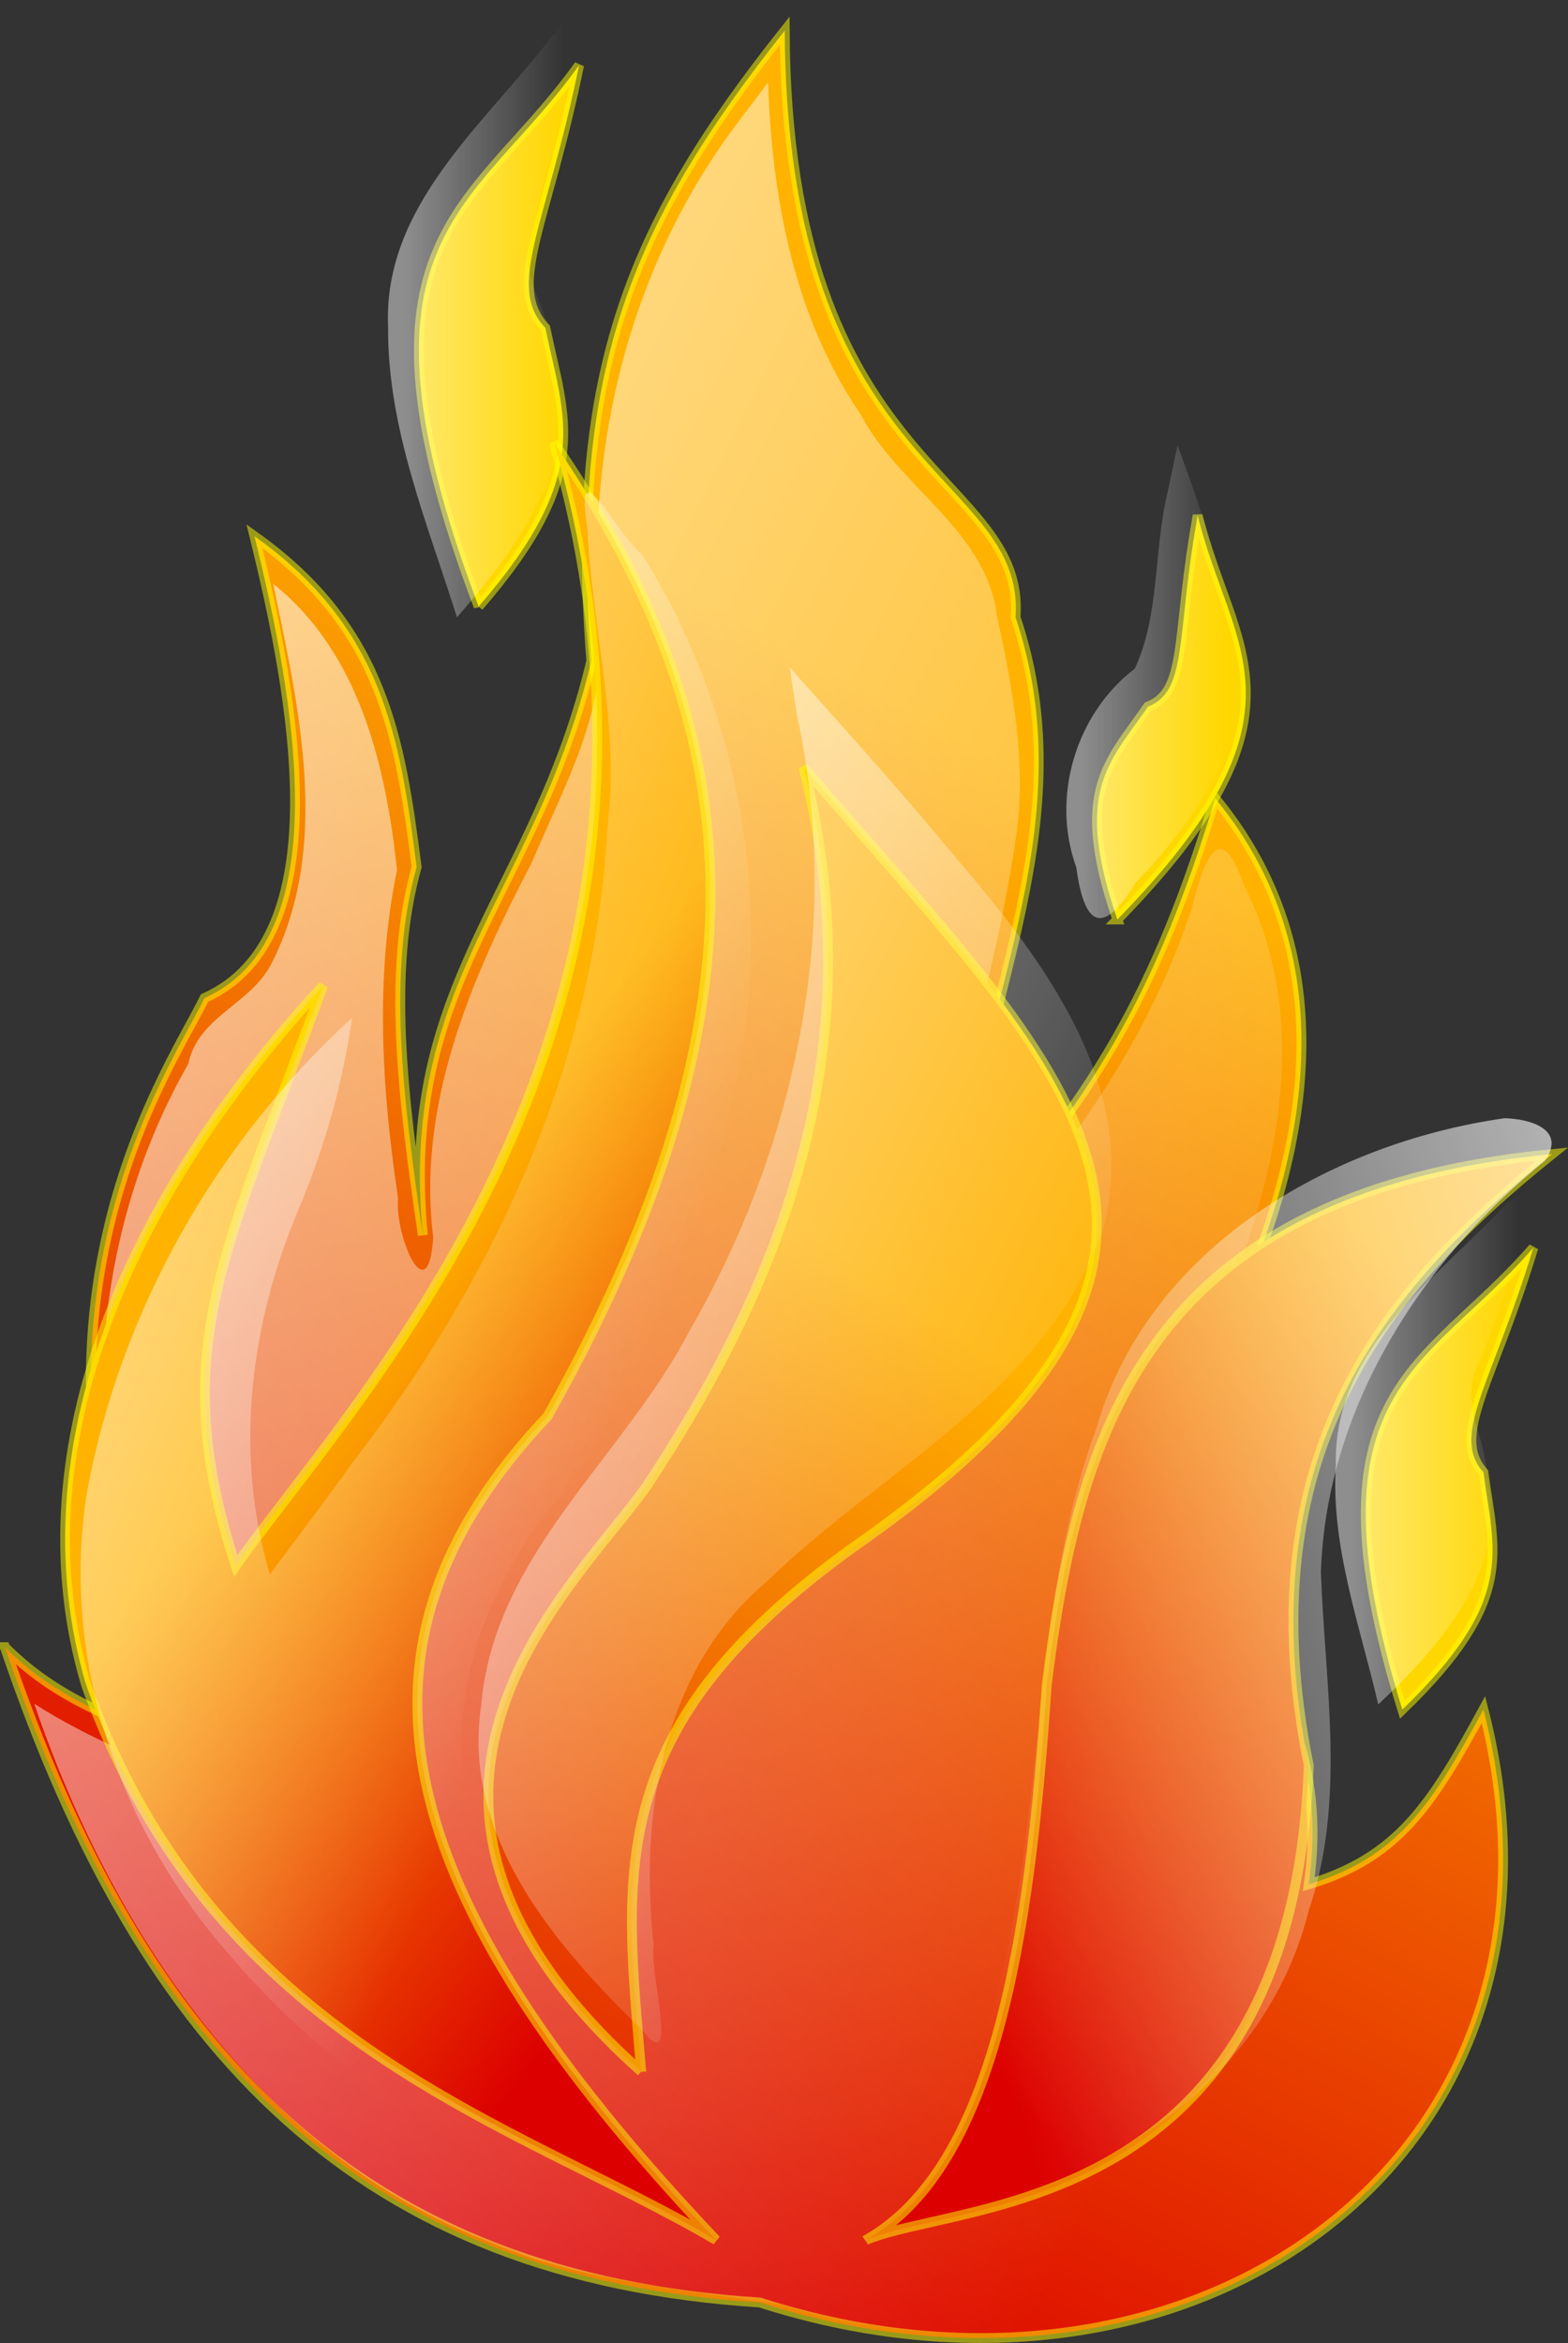<?xml version="1.0" encoding="UTF-8" standalone="no"?>
<svg
   xmlns:dc="http://purl.org/dc/elements/1.1/"
   xmlns:cc="http://creativecommons.org/ns#"
   xmlns:rdf="http://www.w3.org/1999/02/22-rdf-syntax-ns#"
   xmlns:svg="http://www.w3.org/2000/svg"
   xmlns="http://www.w3.org/2000/svg"
   xmlns:xlink="http://www.w3.org/1999/xlink"
   xmlns:sodipodi="http://sodipodi.sourceforge.net/DTD/sodipodi-0.dtd"
   xmlns:inkscape="http://www.inkscape.org/namespaces/inkscape"
   width="343.409"
   height="512.917"
   id="svg2"
   version="1.1"
   inkscape:version="0.92.5 (2060ec1f9f, 2020-04-08)"
   sodipodi:docname="fire.svg">
  <rect width="100%" height="100%" fill="#333333" stroke="none"/>
  <sodipodi:namedview
     pagecolor="#ffffff"
     bordercolor="#666666"
     borderopacity="1"
     objecttolerance="10"
     gridtolerance="10"
     guidetolerance="10"
     inkscape:pageopacity="0"
     inkscape:pageshadow="2"
     inkscape:window-width="1920"
     inkscape:window-height="1011"
     id="namedview52"
     showgrid="false"
     fit-margin-top="0"
     fit-margin-left="0"
     fit-margin-right="0"
     fit-margin-bottom="0"
     inkscape:zoom="0.84914486"
     inkscape:cx="102.97054"
     inkscape:cy="260.87449"
     inkscape:window-x="0"
     inkscape:window-y="0"
     inkscape:window-maximized="1"
     inkscape:current-layer="svg2" />
  <title
     id="title4">Clean Fire</title>
  <defs
     id="defs7">
    <linearGradient
       id="linearGradient29186">
      <stop
         stop-color="#ffffff"
         offset="0"
         id="stop29187" />
      <stop
         stop-color="#ffffff"
         stop-opacity="0"
         offset="1"
         id="stop29188" />
    </linearGradient>
    <linearGradient
       id="linearGradient17250">
      <stop
         stop-color="#dc0000"
         offset="0"
         id="stop17251" />
      <stop
         stop-color="#ffb200"
         offset="1"
         id="stop17252" />
    </linearGradient>
    <linearGradient
       id="linearGradient26051">
      <stop
         stop-color="#ffffff"
         stop-opacity="0.449"
         offset="0"
         id="stop26052" />
      <stop
         stop-color="#ffffff"
         stop-opacity="0"
         offset="1"
         id="stop26053" />
    </linearGradient>
    <linearGradient
       id="linearGradient14625">
      <stop
         stop-color="#ffffff"
         offset="0"
         id="stop14626" />
      <stop
         stop-color="#ffffff"
         stop-opacity="0"
         offset="1"
         id="stop14627" />
    </linearGradient>
    <linearGradient
       y2="301.055"
       x2="405.026"
       y1="55.29"
       x1="176.918"
       id="linearGradient4463"
       xlink:href="#linearGradient14625"
       gradientTransform="scale(0.679,1.474)"
       gradientUnits="userSpaceOnUse" />
    <linearGradient
       y2="49.214"
       x2="363.365"
       y1="49.214"
       x1="301.32"
       id="linearGradient4466"
       xlink:href="#linearGradient26051"
       gradientTransform="scale(0.566,1.768)"
       gradientUnits="userSpaceOnUse" />
    <linearGradient
       y2="197.551"
       x2="378.436"
       y1="379.511"
       x1="325.202"
       id="linearGradient4470"
       xlink:href="#linearGradient17250"
       gradientTransform="scale(0.686,1.458)"
       gradientUnits="userSpaceOnUse" />
    <linearGradient
       y2="208.663"
       x2="663.423"
       y1="208.663"
       x1="604.671"
       id="linearGradient4473"
       xlink:href="#linearGradient26051"
       gradientTransform="scale(0.625,1.601)"
       gradientUnits="userSpaceOnUse" />
    <linearGradient
       y2="368.723"
       x2="401.219"
       y1="215.544"
       x1="704.583"
       id="linearGradient4476"
       xlink:href="#linearGradient14625"
       gradientTransform="scale(0.762,1.313)"
       gradientUnits="userSpaceOnUse" />
    <linearGradient
       y2="238.57"
       x2="491.272"
       y1="380.504"
       x1="381.657"
       id="linearGradient4479"
       xlink:href="#linearGradient17250"
       gradientTransform="scale(0.797,1.254)"
       gradientUnits="userSpaceOnUse" />
    <linearGradient
       y2="420.595"
       x2="384.976"
       y1="37.319"
       x1="-111.422"
       id="linearGradient4498"
       xlink:href="#linearGradient29186"
       gradientTransform="scale(0.803,1.246)"
       gradientUnits="userSpaceOnUse" />
    <linearGradient
       y2="104.459"
       x2="573.93"
       y1="104.459"
       x1="520.716"
       id="linearGradient4501"
       xlink:href="#linearGradient26051"
       gradientTransform="scale(0.612,1.633)"
       gradientUnits="userSpaceOnUse" />
    <linearGradient
       y2="321.831"
       x2="225.152"
       y1="107.583"
       x1="26.867"
       id="linearGradient4504"
       xlink:href="#linearGradient14625"
       gradientTransform="scale(0.615,1.625)"
       gradientUnits="userSpaceOnUse" />
    <linearGradient
       y2="178.952"
       x2="277.427"
       y1="285.512"
       x1="327.28"
       id="linearGradient4512"
       xlink:href="#linearGradient17250"
       gradientTransform="scale(0.605,1.653)"
       gradientUnits="userSpaceOnUse" />
    <linearGradient
       y2="117.967"
       x2="287.083"
       y1="392.981"
       x1="189.626"
       id="linearGradient4515"
       xlink:href="#linearGradient17250"
       gradientTransform="scale(0.807,1.239)"
       gradientUnits="userSpaceOnUse" />
  </defs>
  <g
     id="g32"
     transform="translate(-82.234,-17.713)">
    <title
       id="title34">Layer 1</title>
    <g
       id="svg_1" />
    <g
       id="svg_2">
      <path
         stroke-miterlimit="4"
         id="path15995"
         d="m 187.057,150.492 c 25.216,-29.036 18.74,-40.988 14.621,-60.979 -8.761,-9.216 0.207,-22.273 7.384,-57.529 -22.962,32.133 -52.596,37.478 -22.005,118.509 z"
         inkscape:connector-curvature="0"
         style="fill:#ffd700;fill-rule:evenodd;stroke:#ffff00;stroke-width:2.156;stroke-miterlimit:4;stroke-opacity:0.504" />
      <path
         stroke-miterlimit="4"
         id="path28564"
         d="m 203.011,25.796 c -14.683,19.201 -36.949,36.918 -35.782,63.53 -0.158,22.126 8.563,42.77 15.082,63.53 13.312,-15.195 27.474,-34.492 21.55,-55.904 0.041,-8.472 -5.894,-15.049 -6.065,-23.05 3.244,-18.887 9.956,-37.131 12.608,-56.188 -2.464,2.694 -4.929,5.389 -7.393,8.083 z"
         inkscape:connector-curvature="0"
         style="fill:url(#linearGradient4466);fill-rule:evenodd;stroke-width:2.156;stroke-miterlimit:4;stroke-opacity:0.504" />
      <path
         stroke-miterlimit="4"
         id="path15991"
         d="m 83.307,378.296 c 30.514,90.177 78.791,137.998 165.324,143.463 95.187,30.514 183.542,-31.881 158.493,-129.8 -11.386,20.95 -18.673,32.336 -38.257,38.257 7.742,-54.197 -41.9,-63.306 -17.762,-121.602 16.851,-35.98 26.871,-80.157 -2.733,-116.137 -12.297,40.99 -27.326,68.316 -57.385,98.375 3.188,-50.098 29.604,-90.632 13.663,-137.998 2.277,-31.881 -50.098,-30.97 -50.554,-128.434 -33.247,41.9 -47.366,74.237 -42.356,137.998 -12.297,51.465 -42.356,70.138 -36.891,125.701 -4.554,-30.97 -7.742,-57.841 -1.366,-80.613 -3.644,-28.237 -7.287,-52.376 -35.524,-72.415 8.653,35.069 18.673,87.9 -10.931,101.107 -8.198,16.851 -49.187,74.692 -4.099,165.325 -13.208,-7.742 -26.416,-10.02 -39.623,-23.227 z"
         inkscape:connector-curvature="0"
         style="fill:url(#linearGradient4515);fill-rule:evenodd;stroke:#ffff00;stroke-width:2.156;stroke-miterlimit:4;stroke-opacity:0.504" />
      <path
         stroke-miterlimit="4"
         id="path29198"
         d="m 244.19,44.042 c -23.646,31.047 -33.674,70.695 -30.66,109.355 2.253,18.905 -7.799,36.506 -14.954,53.394 -13.158,25.174 -25.06,52.667 -21.462,81.754 -1.038,16.76 -8.484,-0.138 -7.7,-8.568 -3.566,-23.713 -5.091,-48.304 -0.227,-71.794 -2.452,-22.859 -8.242,-47.638 -27.118,-62.66 5.605,27.133 12.889,57.715 -0.641,83.638 -4.854,8.685 -15.712,11.06 -17.982,21.489 -22.778,39.903 -24.495,89.651 -7.201,131.895 3.599,9.622 8.293,18.806 12.368,28.236 -12.692,-7.247 -26.62,-12.165 -38.887,-20.109 16.992,49.754 49.301,98.7 100.305,118.062 20.058,8.539 41.93,10.124 63.122,13.495 46.448,14.5 104.088,4.973 134.732,-35.447 18.005,-23.384 23.007,-54.942 16.877,-83.444 -8.111,16.404 -22.165,29.698 -40.316,33.909 4.176,-21.06 -2.182,-42.134 -13.062,-60.148 -11.745,-19.221 -14.507,-43.517 -5.134,-64.284 14.222,-31.172 24.971,-68.894 8.408,-101.337 -5.126,-14.977 -8.734,-5.783 -11.331,4.825 -10.829,33.312 -32.697,61.649 -57.444,85.949 1.714,-33.984 13.571,-66.139 18.61,-99.546 2.877,-17.019 -0.428,-34.096 -3.991,-50.577 -2.425,-18.519 -21.726,-28.019 -29.869,-43.878 -14.512,-21.092 -19.339,-47.307 -20.186,-72.489 -2.086,2.76 -4.173,5.52 -6.259,8.28 z"
         inkscape:connector-curvature="0"
         style="fill:url(#linearGradient4498);fill-rule:evenodd;stroke-width:2.156;stroke-miterlimit:4;stroke-opacity:0.504" />
      <path
         stroke-miterlimit="4"
         id="path15990"
         d="M 239.067,508.097 C 166.652,431.583 154.356,378.296 202.177,327.743 c 53.742,-95.642 40.534,-155.76 1.366,-213.146 36.891,127.068 -43.722,209.047 -69.682,245.937 -15.485,-47.821 -2.277,-68.316 19.128,-127.068 -41.9,45.544 -67.405,100.652 -51.92,153.028 28.237,78.791 94.731,96.098 137.998,121.602 z"
         inkscape:connector-curvature="0"
         style="fill:url(#linearGradient4512);fill-rule:evenodd;stroke:#ffff00;stroke-width:2.156;stroke-miterlimit:4;stroke-opacity:0.504" />
      <path
         stroke-miterlimit="4"
         id="path15994"
         d="m 326.95,219.007 c -9.707,-28.233 -1.786,-34.279 6.717,-46.613 8.772,-3.416 6.083,-15.328 10.869,-41.855 7.247,29.609 26.703,43.071 -17.587,88.468 z"
         inkscape:connector-curvature="0"
         style="fill:#ffd700;fill-rule:evenodd;stroke:#ffff00;stroke-width:2.156;stroke-miterlimit:4;stroke-opacity:0.504" />
      <path
         stroke-miterlimit="4"
         id="path28563"
         d="m 337.858,125.896 c -2.951,12.586 -1.617,26.457 -7.097,38.197 -12.84,9.809 -18.438,28.036 -12.808,43.503 1.748,12.964 5.803,15.201 12.991,3.362 15.349,-15.794 29.71,-38.424 20.97,-61.054 -3.943,-11.543 -7.396,-23.262 -11.789,-34.654 -0.756,3.549 -1.511,7.097 -2.267,10.646 z"
         inkscape:connector-curvature="0"
         style="fill:url(#linearGradient4501);fill-rule:evenodd;stroke-width:2.156;stroke-miterlimit:4;stroke-opacity:0.504" />
      <path
         stroke-miterlimit="4"
         id="path15993"
         d="m 389.362,391.959 c 25.049,-24.138 20.039,-34.613 17.762,-51.92 -7.287,-8.198 1.822,-19.129 10.931,-49.188 -23.227,26.871 -50.554,30.514 -28.693,101.108 z"
         inkscape:connector-curvature="0"
         style="fill:#ffd700;fill-rule:evenodd;stroke:#ffff00;stroke-width:2.156;stroke-miterlimit:4;stroke-opacity:0.504" />
      <path
         stroke-miterlimit="4"
         id="path15992"
         d="m 271.859,508.097 c 28.237,-15.94 35.98,-66.039 39.623,-121.602 6.832,-53.742 20.495,-107.484 110.672,-116.137 -36.891,29.604 -66.95,66.039 -53.286,133.899 -3.644,98.83 -76.969,95.187 -97.009,103.84 z"
         inkscape:connector-curvature="0"
         style="fill:url(#linearGradient4479);fill-rule:evenodd;stroke:#ffff00;stroke-width:2.156;stroke-miterlimit:4;stroke-opacity:0.504" />
      <path
         stroke-miterlimit="4"
         id="path26056"
         d="m 411.763,262.506 c -38.453,5.452 -78.089,28.554 -89.375,67.791 -18.111,49.045 -8.103,104.865 -32.806,151.976 -9.381,4.077 -7.088,21.567 4.498,18.145 33.935,-6.153 66.142,-29.728 74.74,-64.326 8.292,-24.026 3.59,-49.443 2.708,-74.122 1.128,-35.791 21.852,-68.067 49.057,-90.148 4.762,-6.859 -3.18,-9.166 -8.822,-9.315 z"
         inkscape:connector-curvature="0"
         style="fill:url(#linearGradient4476);fill-rule:evenodd;stroke-width:2.156;stroke-miterlimit:4;stroke-opacity:0.504" />
      <path
         stroke-miterlimit="4"
         id="path28562"
         d="m 412.23,281.245 c -15.496,16.403 -37.976,31.753 -37.433,56.972 -1.145,18.069 5.289,35.296 9.291,52.64 13.451,-12.836 28.741,-29.556 23.813,-49.798 -0.035,-8.919 -6.757,-16.722 -1.48,-25.412 5.069,-13.762 10.371,-27.455 13.892,-41.745 -2.694,2.448 -5.389,4.896 -8.083,7.344 z"
         inkscape:connector-curvature="0"
         style="fill:url(#linearGradient4473);fill-rule:evenodd;stroke-width:2.156;stroke-miterlimit:4;stroke-opacity:0.504" />
      <path
         stroke-miterlimit="4"
         id="path15989"
         d="m 222.671,471.206 c -3.644,-43.722 -8.653,-75.148 46.455,-114.771 93.365,-65.128 47.366,-102.929 -10.931,-170.79 17.307,67.405 -10.475,121.147 -34.158,157.127 -15.485,22.317 -69.227,67.861 -1.366,128.434 z"
         inkscape:connector-curvature="0"
         style="fill:url(#linearGradient4470);fill-rule:evenodd;stroke:#ffff00;stroke-width:2.156;stroke-miterlimit:4;stroke-opacity:0.504" />
      <path
         stroke-miterlimit="4"
         id="path26055"
         d="m 256.791,174.348 c 10.102,45.951 -0.302,94.359 -23.556,134.728 -14.437,27.754 -42.9,49.009 -45.612,82.029 -4.351,28.774 16.382,52.758 35.595,71.352 7.826,9.84 1.118,-13.422 2.183,-18.868 -3.122,-28.308 1.733,-60.07 24.576,-79.488 25.432,-24.741 61.704,-41.892 73.886,-77.453 8.24,-31.406 -13.716,-59.556 -32.866,-81.857 -11.549,-14.014 -23.725,-27.452 -35.832,-40.99 0.542,3.516 1.084,7.031 1.626,10.547 z"
         inkscape:connector-curvature="0"
         style="fill:url(#linearGradient4463);fill-rule:evenodd;stroke-width:2.156;stroke-miterlimit:4;stroke-opacity:0.504" />
      <path
         stroke-miterlimit="4"
         id="path26054"
         d="m 210.898,133.58 c 1,21.73 7.178,43.247 4.349,65.181 -2.496,51.205 -24.994,99.359 -56.055,139.443 -5.762,8.187 -11.899,16.102 -17.836,24.162 -7.94,-26.453 -4.355,-54.977 6.338,-80.08 5.631,-13.413 9.584,-27.335 11.651,-41.756 -29.684,27.079 -50.632,63.991 -58.01,103.501 -5.98,36.542 6.875,74.111 31.118,101.573 30.482,35.961 74.31,56.168 116.789,74.23 -24.071,-33.858 -57.579,-64.409 -64.695,-107.187 -4.881,-24.839 4.9,-49.77 21.212,-68.341 18.673,-25.654 30.302,-56.171 37.211,-86.974 8.972,-40.117 1.78,-83.494 -20.145,-118.282 -5.41,-3.955 -15.078,-24.737 -11.927,-5.471 z"
         inkscape:connector-curvature="0"
         style="fill:url(#linearGradient4504);fill-rule:evenodd;stroke-width:2.156;stroke-miterlimit:4;stroke-opacity:0.504" />
    </g>
  </g>
</svg>
